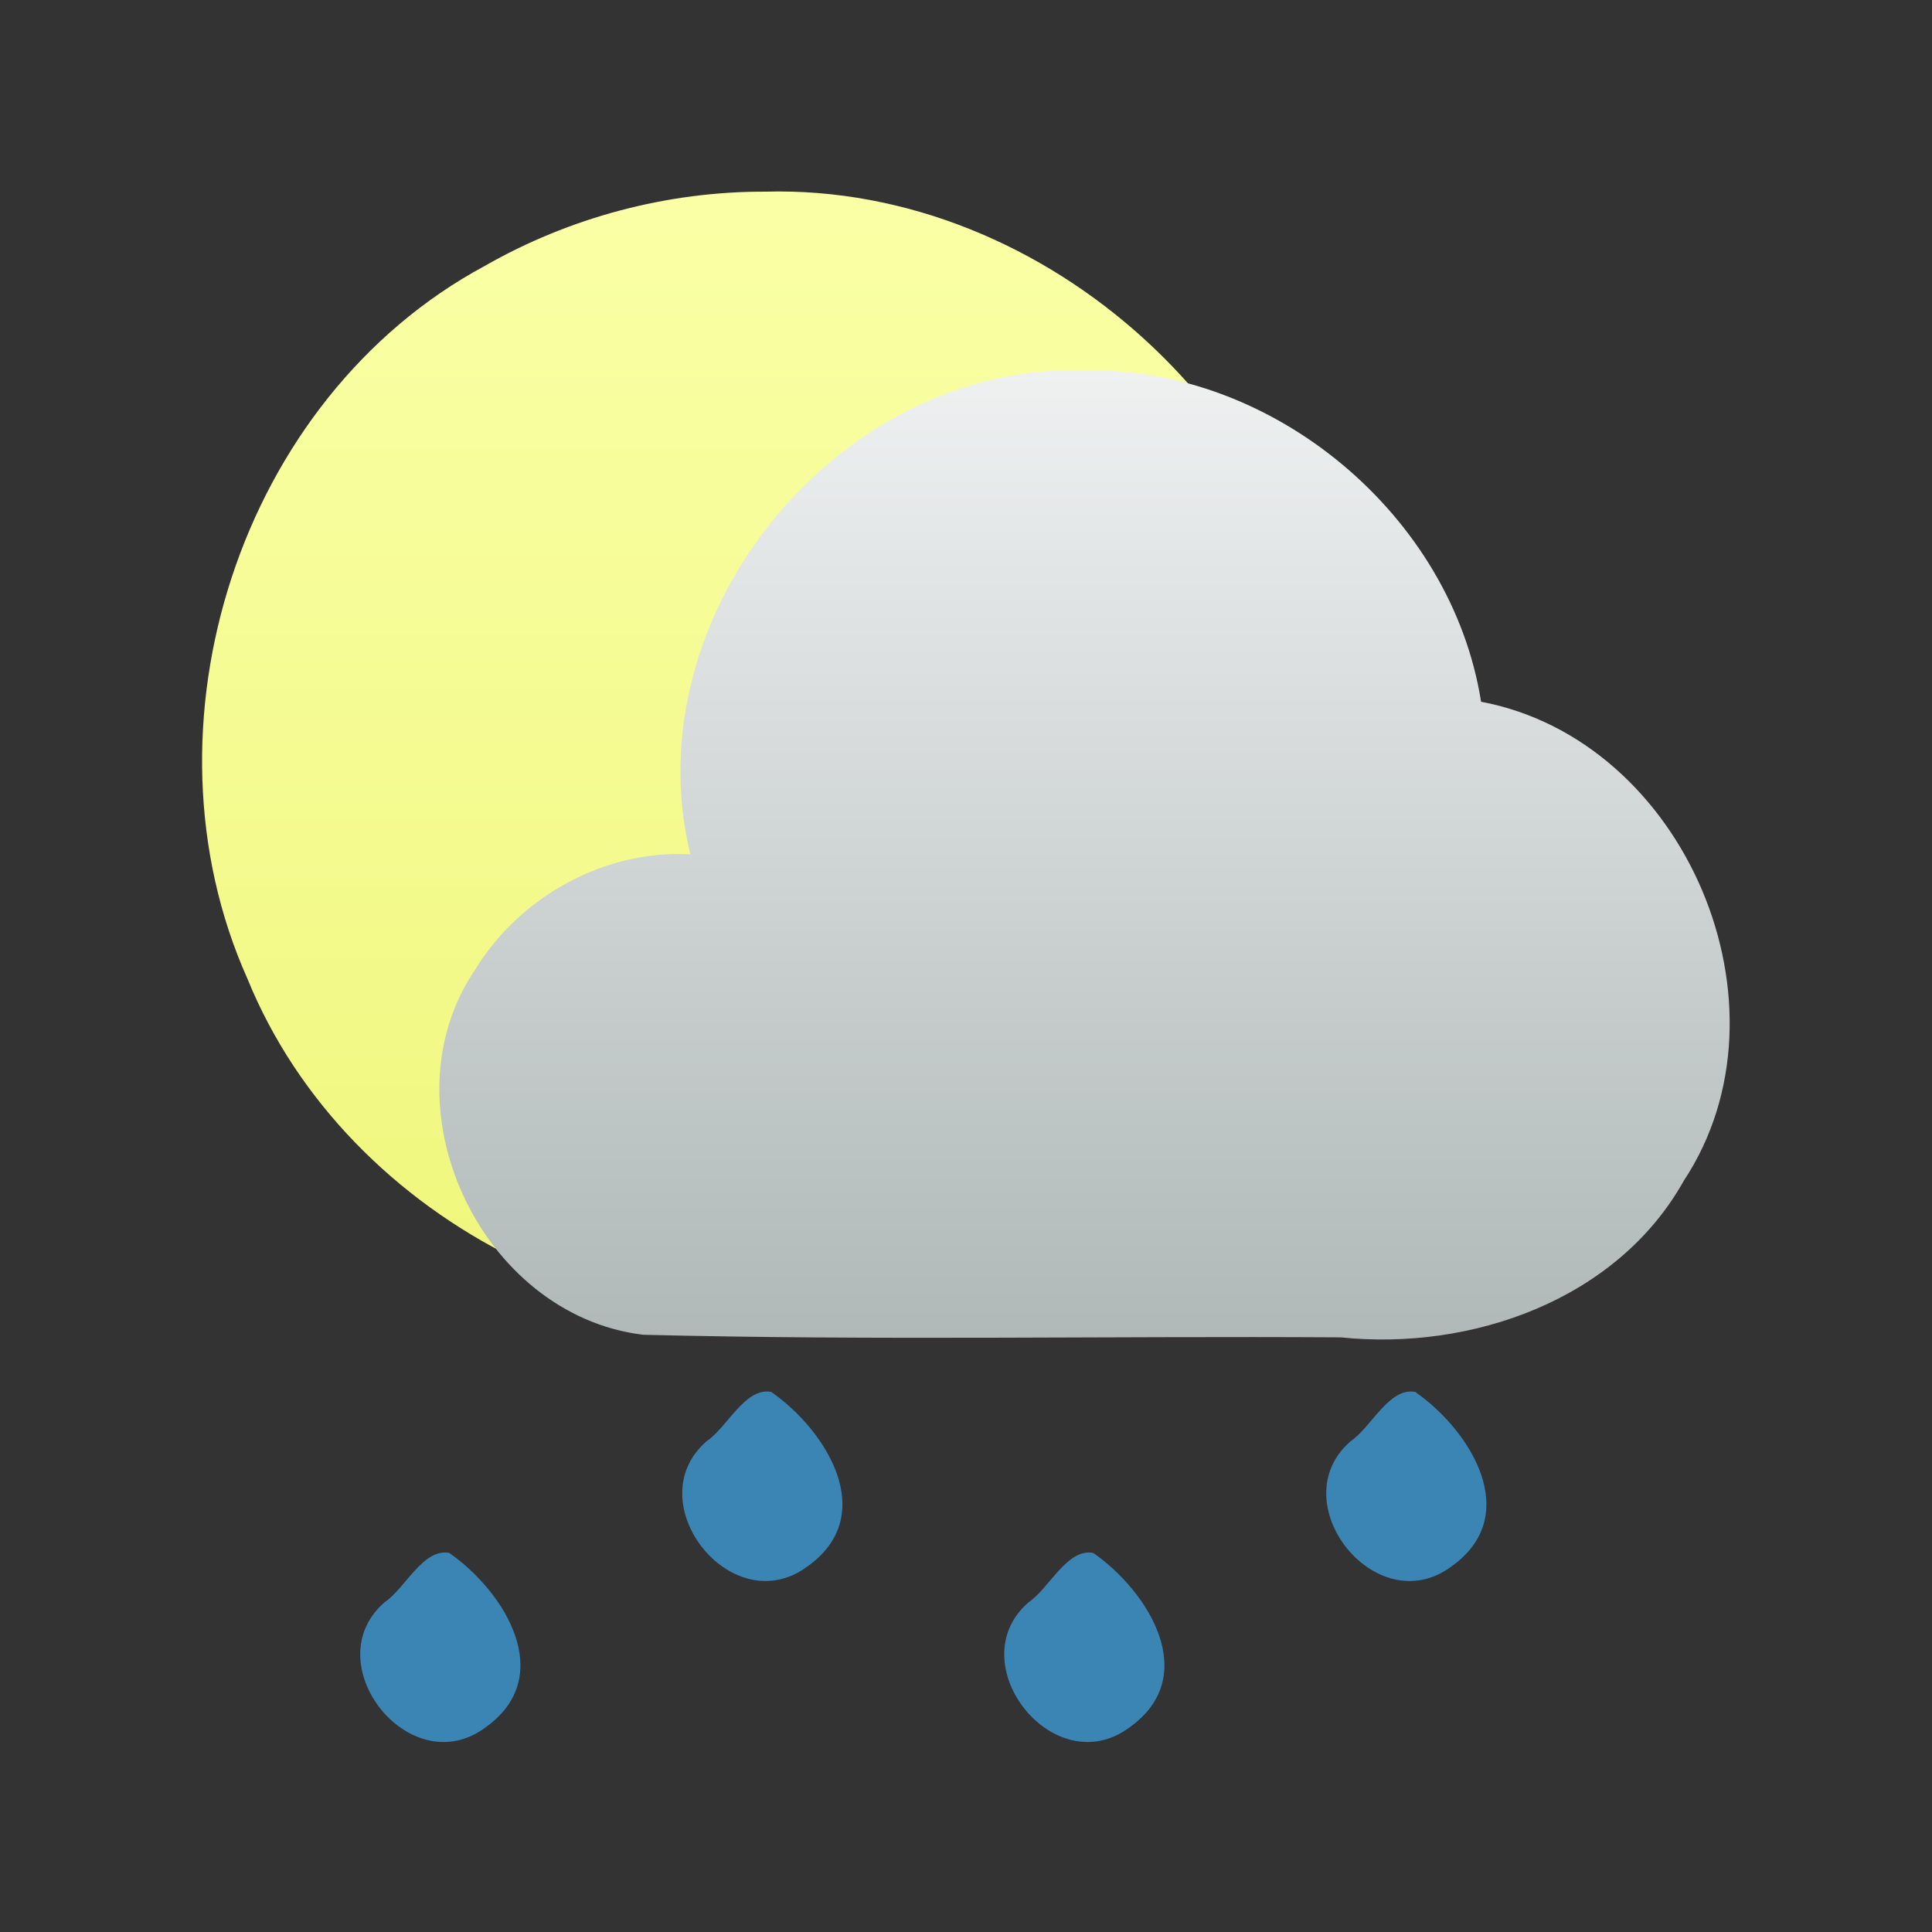<?xml version="1.0" encoding="UTF-8" standalone="no"?><!DOCTYPE svg PUBLIC "-//W3C//DTD SVG 1.1//EN" "http://www.w3.org/Graphics/SVG/1.1/DTD/svg11.dtd"><svg xmlns="http://www.w3.org/2000/svg" xmlns:xlink="http://www.w3.org/1999/xlink" height="64" version="1.1" viewBox="0 0 48 48" width="64"><rect x="0" y="0" width="48" height="48" fill="#333333" stroke="none"/><defs><linearGradient gradientTransform="translate(-386.61 -502.57)" gradientUnits="userSpaceOnUse" id="b" x2="0" y1="511.8" y2="535.8"><stop offset="0" stop-color="#eff1f1"/><stop offset="1" stop-color="#b0b8b8"/></linearGradient><linearGradient gradientTransform="matrix(.823 0 0 .823 -317.23 -412.35)" gradientUnits="userSpaceOnUse" id="a" x2="0" y1="507.8" y2="547.8"><stop offset="0" stop-color="#faffa5"/><stop offset="1" stop-color="#edf573"/></linearGradient></defs><path d="m19.014 4.762c7.017-0.193 13.512 5.769 13.954 12.772 0.691 6.655-4.083 13.391-10.64 14.837-6.396 1.64-13.684-1.917-16.184-8.063-2.8-6.266-0.191-14.421 5.896-17.699 2.111-1.209 4.541-1.855 6.974-1.847z" fill="url(#a)" stroke-width="0.954"/><path color="#4d4d4d" d="m26.947 9.204c4.686-0.103 9.119 3.602 9.85 8.231 5.08 0.954 7.889 7.582 5.038 11.898-1.659 2.966-5.278 4.232-8.53 3.893-5.775-0.035-11.556 0.081-17.328-0.064-4.042-0.49-6.48-5.701-4.161-9.088 1.105-1.801 3.214-2.969 5.336-2.847-1.447-5.941 3.686-12.231 9.795-12.024z" fill="url(#b)"/><g fill="#3b85b5" transform="translate(-1.024 .233)"><path d="m26.573 39.58c-1.717 1.5 0.615 4.482 2.492 3.119 1.82-1.272 0.498-3.39-0.88-4.35-0.651-0.124-1.095 0.888-1.612 1.23z"/><path d="m10.573 39.58c-1.717 1.5 0.615 4.482 2.492 3.119 1.82-1.272 0.498-3.39-0.88-4.35-0.651-0.124-1.095 0.888-1.612 1.23z"/><path d="m34.573 35.58c-1.717 1.5 0.615 4.482 2.492 3.119 1.82-1.272 0.498-3.39-0.88-4.35-0.651-0.124-1.095 0.888-1.612 1.23z"/><path d="m18.573 35.58c-1.717 1.5 0.615 4.482 2.492 3.119 1.82-1.272 0.498-3.39-0.88-4.35-0.651-0.124-1.095 0.888-1.612 1.23z"/></g></svg>